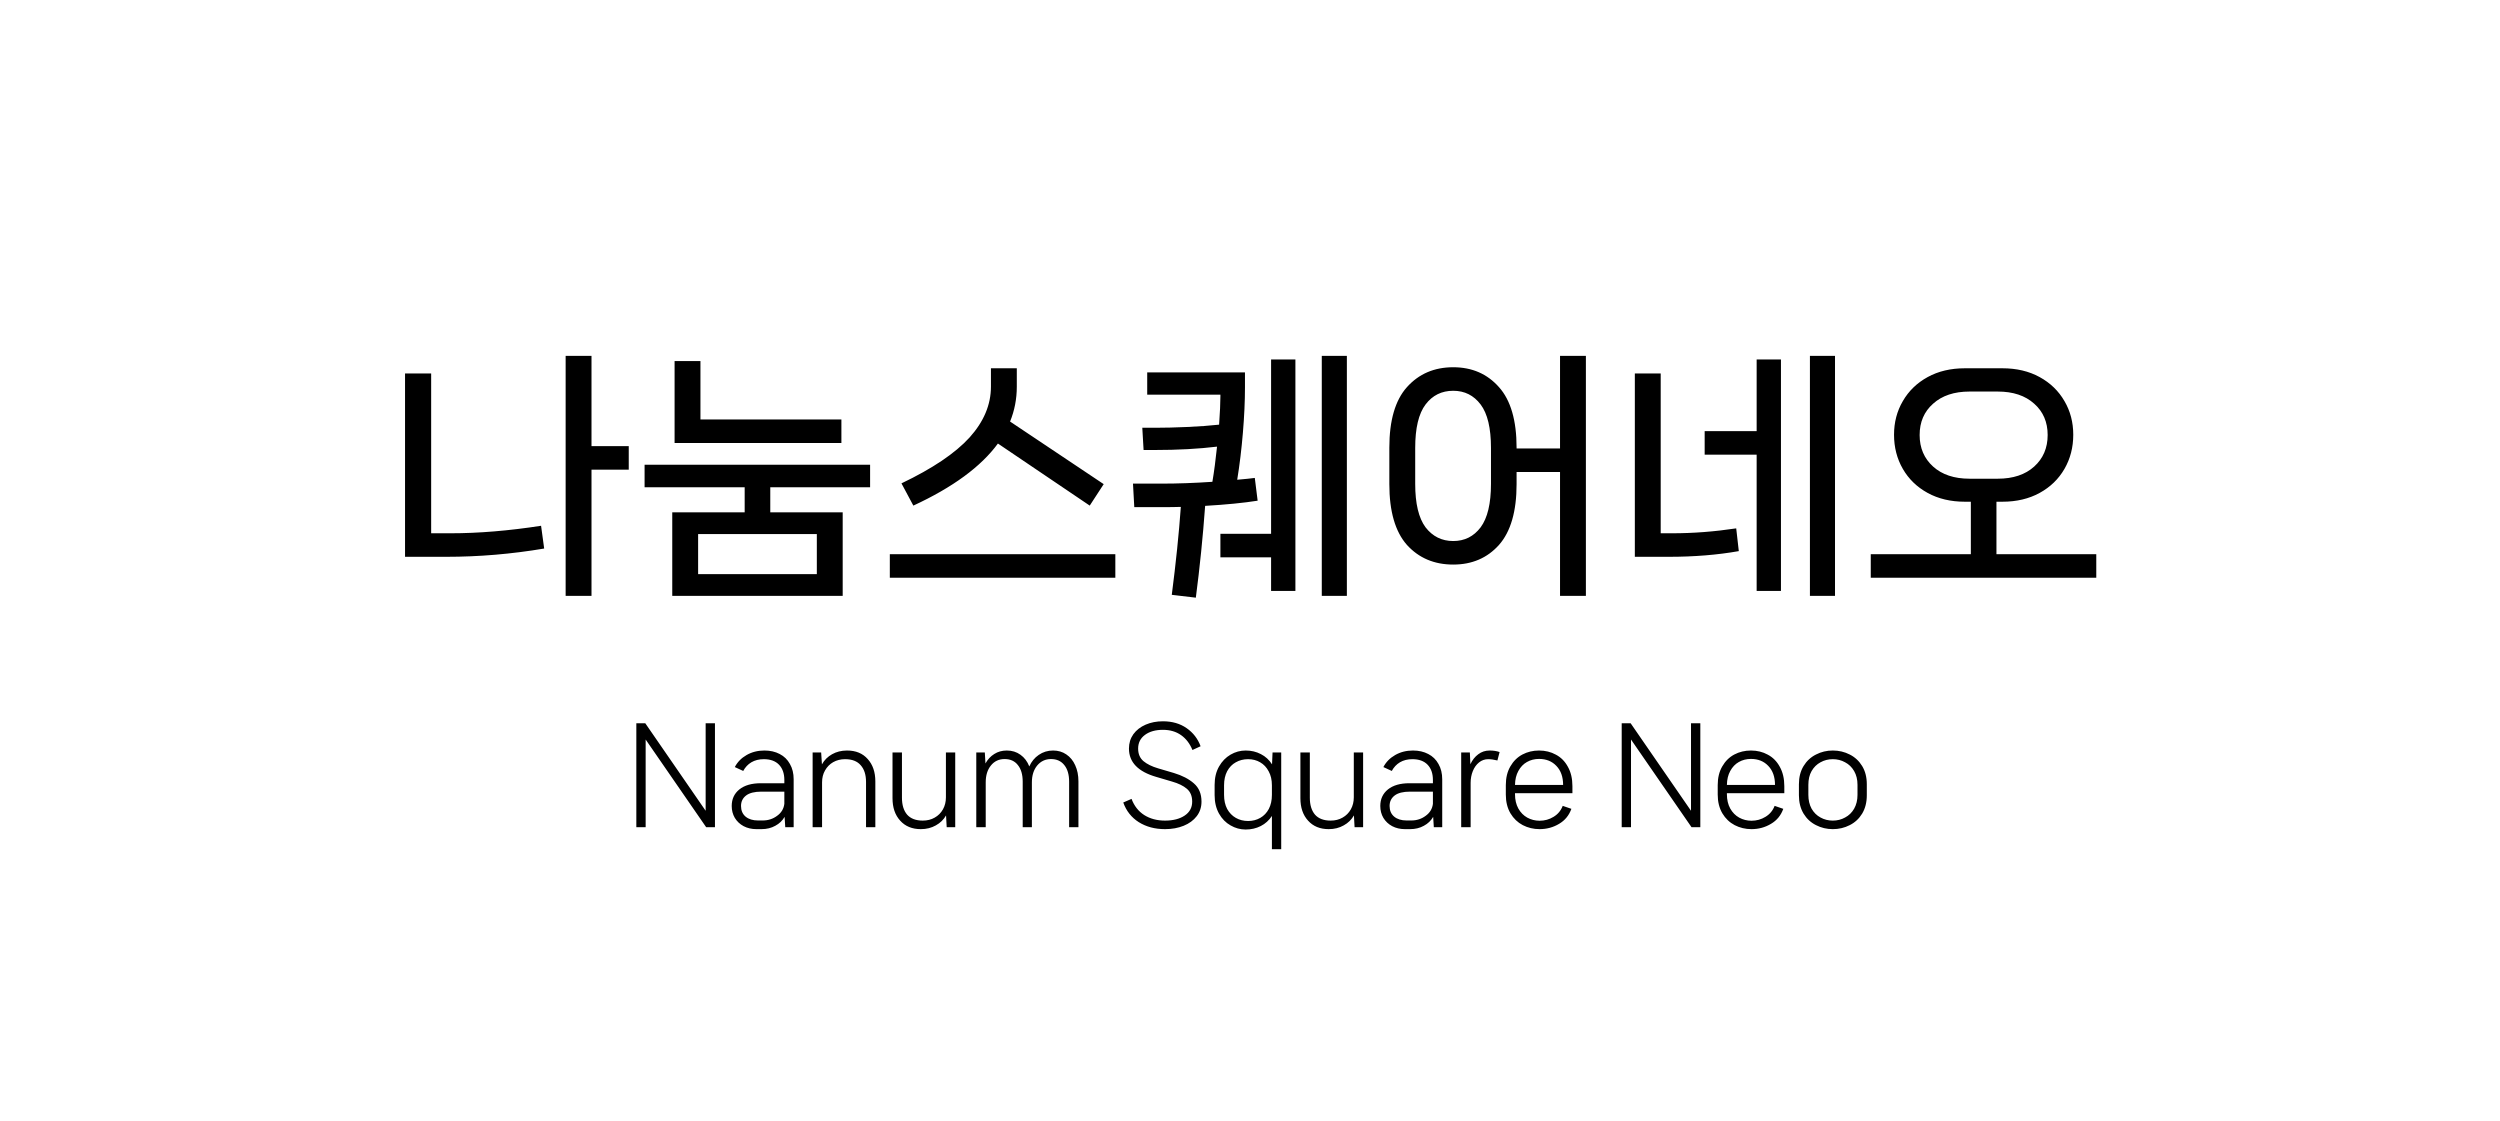 <svg width="580" height="260" viewBox="0 0 580 260" fill="none" xmlns="http://www.w3.org/2000/svg">
<rect width="580" height="260" fill="white"/>
<path d="M137.229 103.5H145.869V108.96H137.229V138.24H131.229V82.56H137.229V103.5ZM104.529 123.72C111.009 123.72 118.009 123.14 125.529 121.98L126.249 127.26C118.689 128.54 111.109 129.18 103.509 129.18H93.969V86.64H100.029V123.72H104.529ZM162.504 97.32H195.204V102.78H156.504V83.76H162.504V97.32ZM201.864 107.82V113.04H178.704V118.86H195.504V138.24H155.964V118.86H172.764V113.04H149.544V107.82H201.864ZM161.964 133.2H189.504V123.9H161.964V133.2ZM231.518 102.9C227.598 108.26 221.058 113.06 211.898 117.3L209.138 112.14C216.338 108.7 221.598 105.16 224.918 101.52C228.238 97.84 229.898 93.9 229.898 89.7V85.44H235.898V89.7C235.898 92.54 235.378 95.24 234.338 97.8L256.058 112.32L252.818 117.3L231.518 102.9ZM206.438 134.04V128.58H258.758V134.04H206.438ZM306.653 138.24V82.56H312.473V138.24H306.653ZM283.133 123.84H294.893V83.4H300.533V137.1H294.893V129.3H283.133V123.84ZM291.773 116.16C288.493 116.68 284.433 117.08 279.593 117.36C279.073 124.52 278.353 131.62 277.433 138.66L271.853 138C272.813 130.56 273.513 123.76 273.953 117.6C272.833 117.64 271.253 117.66 269.213 117.66H263.153L262.853 112.2H269.573C273.213 112.2 277.113 112.06 281.273 111.78C281.673 109.42 282.033 106.7 282.353 103.62C278.073 104.14 273.253 104.4 267.893 104.4H265.313L265.013 99.24H268.133C270.253 99.24 272.673 99.18 275.393 99.06C278.153 98.94 280.633 98.76 282.833 98.52C283.033 95.64 283.133 93.46 283.133 91.98V91.56H266.153V86.4H288.833V89.88C288.833 93.04 288.673 96.54 288.353 100.38C288.033 104.22 287.593 107.86 287.033 111.3C288.873 111.14 290.233 111 291.113 110.88L291.773 116.16ZM361.927 82.56H367.927V138.24H361.927V109.5H351.847V112.32C351.847 118.64 350.487 123.34 347.767 126.42C345.047 129.46 341.507 130.98 337.147 130.98C332.747 130.98 329.167 129.46 326.407 126.42C323.687 123.34 322.327 118.64 322.327 112.32V103.86C322.327 97.54 323.687 92.86 326.407 89.82C329.167 86.74 332.747 85.2 337.147 85.2C341.507 85.2 345.047 86.74 347.767 89.82C350.487 92.86 351.847 97.54 351.847 103.86V104.04H361.927V82.56ZM345.907 103.92C345.907 99.32 345.107 95.96 343.507 93.84C341.907 91.72 339.787 90.66 337.147 90.66C334.467 90.66 332.327 91.72 330.727 93.84C329.127 95.96 328.327 99.32 328.327 103.92V112.26C328.327 116.82 329.127 120.18 330.727 122.34C332.367 124.46 334.507 125.52 337.147 125.52C339.787 125.52 341.907 124.46 343.507 122.34C345.107 120.18 345.907 116.82 345.907 112.26V103.92ZM419.902 138.24V82.56H425.722V138.24H419.902ZM395.482 100.02H407.542V83.4H413.182V137.1H407.542V105.48H395.482V100.02ZM387.982 123.72C392.822 123.72 397.762 123.34 402.802 122.58L403.402 127.86C398.442 128.74 393.022 129.18 387.142 129.18H379.282V86.64H385.282V123.72H387.982ZM463.176 128.58H486.336V134.04H434.016V128.58H457.236V116.4H455.856C452.576 116.4 449.696 115.72 447.216 114.36C444.736 113 442.816 111.14 441.456 108.78C440.096 106.42 439.416 103.78 439.416 100.86C439.416 97.98 440.096 95.38 441.456 93.06C442.816 90.7 444.736 88.84 447.216 87.48C449.696 86.12 452.576 85.44 455.856 85.44H464.556C467.836 85.44 470.716 86.12 473.196 87.48C475.676 88.84 477.596 90.7 478.956 93.06C480.316 95.38 480.996 97.98 480.996 100.86C480.996 103.78 480.316 106.42 478.956 108.78C477.596 111.14 475.676 113 473.196 114.36C470.716 115.72 467.836 116.4 464.556 116.4H463.176V128.58ZM445.356 100.92C445.356 103.92 446.396 106.36 448.476 108.24C450.556 110.12 453.376 111.06 456.936 111.06H463.476C467.036 111.06 469.856 110.12 471.936 108.24C474.016 106.36 475.056 103.92 475.056 100.92C475.056 97.92 474.016 95.5 471.936 93.66C469.856 91.78 467.036 90.84 463.476 90.84H456.936C453.376 90.84 450.556 91.78 448.476 93.66C446.396 95.5 445.356 97.92 445.356 100.92Z" fill="black"/>
<path d="M149.79 191.91H147.63V167.79H149.7L163.71 188.1V167.79H165.87V191.91H163.83L149.79 171.57V191.91ZM177.348 174.12C178.688 174.12 179.868 174.39 180.888 174.93C181.908 175.45 182.698 176.22 183.258 177.24C183.838 178.24 184.128 179.43 184.128 180.81V191.91H182.178L182.028 189.51C181.528 190.39 180.808 191.08 179.868 191.58C178.948 192.1 177.878 192.36 176.658 192.36H175.488C174.388 192.36 173.398 192.13 172.518 191.67C171.658 191.21 170.978 190.57 170.478 189.75C169.998 188.93 169.758 188.01 169.758 186.99C169.758 185.39 170.348 184.11 171.528 183.15C172.728 182.19 174.388 181.71 176.508 181.71H181.968V180.96C181.968 179.46 181.558 178.28 180.738 177.42C179.918 176.56 178.738 176.13 177.198 176.13C176.098 176.13 175.138 176.37 174.318 176.85C173.518 177.33 172.888 178 172.428 178.86L170.478 177.96C171.078 176.8 171.988 175.87 173.208 175.17C174.428 174.47 175.808 174.12 177.348 174.12ZM176.958 190.35C178.218 190.35 179.328 189.99 180.288 189.27C181.268 188.57 181.828 187.64 181.968 186.48V183.66H176.658C175.058 183.66 173.868 183.96 173.088 184.56C172.308 185.16 171.918 185.97 171.918 186.99C171.918 188.03 172.268 188.85 172.968 189.45C173.688 190.05 174.648 190.35 175.848 190.35H176.958ZM196.509 174.12C198.549 174.12 200.149 174.78 201.309 176.1C202.489 177.4 203.079 179.13 203.079 181.29V191.91H200.919V181.41C200.919 179.75 200.509 178.46 199.689 177.54C198.889 176.6 197.679 176.13 196.059 176.13C195.039 176.13 194.119 176.36 193.299 176.82C192.499 177.28 191.869 177.92 191.409 178.74C190.949 179.54 190.719 180.46 190.719 181.5V191.91H188.529V174.57H190.509L190.689 177.33C191.249 176.33 192.029 175.55 193.029 174.99C194.049 174.41 195.209 174.12 196.509 174.12ZM219.453 174.57H221.613V191.91H219.633L219.483 189.18C218.923 190.16 218.133 190.93 217.113 191.49C216.093 192.07 214.933 192.36 213.633 192.36C211.613 192.36 210.013 191.7 208.833 190.38C207.653 189.08 207.063 187.35 207.063 185.19V174.57H209.253V185.07C209.253 186.75 209.653 188.06 210.453 189C211.273 189.92 212.483 190.38 214.083 190.38C215.123 190.38 216.043 190.15 216.843 189.69C217.663 189.23 218.303 188.59 218.763 187.77C219.223 186.95 219.453 186.02 219.453 184.98V174.57ZM244.317 174.12C245.477 174.12 246.497 174.42 247.377 175.02C248.277 175.62 248.967 176.46 249.447 177.54C249.947 178.62 250.197 179.87 250.197 181.29V191.91H248.037V181.35C248.037 179.71 247.667 178.43 246.927 177.51C246.187 176.57 245.157 176.1 243.837 176.1C242.537 176.1 241.467 176.6 240.627 177.6C239.807 178.6 239.397 179.9 239.397 181.5V191.91H237.267V181.35C237.267 179.71 236.897 178.43 236.157 177.51C235.437 176.57 234.407 176.1 233.067 176.1C231.747 176.1 230.687 176.6 229.887 177.6C229.087 178.58 228.687 179.88 228.687 181.5V191.91H226.497V174.57H228.477L228.627 177.12C229.147 176.18 229.827 175.45 230.667 174.93C231.507 174.39 232.477 174.12 233.577 174.12C234.797 174.12 235.857 174.45 236.757 175.11C237.657 175.75 238.337 176.65 238.797 177.81C239.297 176.69 240.027 175.8 240.987 175.14C241.967 174.46 243.077 174.12 244.317 174.12ZM262.517 185.34C263.137 186.98 264.117 188.23 265.457 189.09C266.817 189.95 268.427 190.38 270.287 190.38C272.167 190.38 273.687 189.99 274.847 189.21C276.007 188.43 276.587 187.35 276.587 185.97C276.587 184.69 276.177 183.7 275.357 183C274.537 182.3 273.387 181.74 271.907 181.32L268.247 180.24C264.027 179.02 261.917 176.83 261.917 173.67C261.917 172.41 262.257 171.3 262.937 170.34C263.637 169.38 264.587 168.64 265.787 168.12C266.987 167.6 268.327 167.34 269.807 167.34C271.947 167.34 273.777 167.87 275.297 168.93C276.817 169.99 277.897 171.39 278.537 173.13L276.647 174C276.047 172.52 275.167 171.37 274.007 170.55C272.847 169.73 271.447 169.32 269.807 169.32C268.087 169.32 266.697 169.71 265.637 170.49C264.577 171.27 264.047 172.33 264.047 173.67C264.047 174.91 264.457 175.88 265.277 176.58C266.117 177.28 267.257 177.84 268.697 178.26L272.357 179.34C274.277 179.92 275.817 180.72 276.977 181.74C278.157 182.76 278.747 184.17 278.747 185.97C278.747 187.27 278.377 188.4 277.637 189.36C276.897 190.32 275.887 191.06 274.607 191.58C273.327 192.1 271.887 192.36 270.287 192.36C267.947 192.36 265.917 191.82 264.197 190.74C262.497 189.66 261.297 188.14 260.597 186.18L262.517 185.34ZM295.232 174.57H297.242V197.01H295.082V189.3C294.422 190.32 293.562 191.1 292.502 191.64C291.442 192.18 290.272 192.45 288.992 192.45C287.752 192.45 286.582 192.13 285.482 191.49C284.382 190.87 283.492 189.96 282.812 188.76C282.132 187.54 281.792 186.11 281.792 184.47V182.1C281.792 180.46 282.132 179.04 282.812 177.84C283.492 176.64 284.382 175.72 285.482 175.08C286.582 174.44 287.752 174.12 288.992 174.12C290.292 174.12 291.472 174.4 292.532 174.96C293.592 175.5 294.452 176.29 295.112 177.33L295.232 174.57ZM289.562 190.47C290.602 190.47 291.542 190.23 292.382 189.75C293.222 189.27 293.882 188.58 294.362 187.68C294.842 186.76 295.082 185.67 295.082 184.41V182.19C295.082 180.93 294.832 179.85 294.332 178.95C293.852 178.03 293.192 177.33 292.352 176.85C291.532 176.37 290.602 176.13 289.562 176.13C288.502 176.13 287.552 176.37 286.712 176.85C285.872 177.31 285.202 178 284.702 178.92C284.222 179.84 283.982 180.93 283.982 182.19V184.41C283.982 185.67 284.222 186.76 284.702 187.68C285.202 188.58 285.872 189.27 286.712 189.75C287.552 190.23 288.502 190.47 289.562 190.47ZM314.082 174.57H316.242V191.91H314.262L314.112 189.18C313.552 190.16 312.762 190.93 311.742 191.49C310.722 192.07 309.562 192.36 308.262 192.36C306.242 192.36 304.642 191.7 303.462 190.38C302.282 189.08 301.692 187.35 301.692 185.19V174.57H303.882V185.07C303.882 186.75 304.282 188.06 305.082 189C305.902 189.92 307.112 190.38 308.712 190.38C309.752 190.38 310.672 190.15 311.472 189.69C312.292 189.23 312.932 188.59 313.392 187.77C313.852 186.95 314.082 186.02 314.082 184.98V174.57ZM327.816 174.12C329.156 174.12 330.336 174.39 331.356 174.93C332.376 175.45 333.166 176.22 333.726 177.24C334.306 178.24 334.596 179.43 334.596 180.81V191.91H332.646L332.496 189.51C331.996 190.39 331.276 191.08 330.336 191.58C329.416 192.1 328.346 192.36 327.126 192.36H325.956C324.856 192.36 323.866 192.13 322.986 191.67C322.126 191.21 321.446 190.57 320.946 189.75C320.466 188.93 320.226 188.01 320.226 186.99C320.226 185.39 320.816 184.11 321.996 183.15C323.196 182.19 324.856 181.71 326.976 181.71H332.436V180.96C332.436 179.46 332.026 178.28 331.206 177.42C330.386 176.56 329.206 176.13 327.666 176.13C326.566 176.13 325.606 176.37 324.786 176.85C323.986 177.33 323.356 178 322.896 178.86L320.946 177.96C321.546 176.8 322.456 175.87 323.676 175.17C324.896 174.47 326.276 174.12 327.816 174.12ZM327.426 190.35C328.686 190.35 329.796 189.99 330.756 189.27C331.736 188.57 332.296 187.64 332.436 186.48V183.66H327.126C325.526 183.66 324.336 183.96 323.556 184.56C322.776 185.16 322.386 185.97 322.386 186.99C322.386 188.03 322.736 188.85 323.436 189.45C324.156 190.05 325.116 190.35 326.316 190.35H327.426ZM345.597 174.12C346.477 174.12 347.247 174.24 347.907 174.48L347.397 176.43C346.597 176.23 345.887 176.13 345.267 176.13C344.467 176.13 343.757 176.38 343.137 176.88C342.517 177.38 342.037 178.05 341.697 178.89C341.357 179.73 341.187 180.64 341.187 181.62V191.91H338.997V174.57H341.007L341.127 177.3C341.587 176.32 342.197 175.55 342.957 174.99C343.717 174.41 344.597 174.12 345.597 174.12ZM364.801 184.02H351.481V184.26C351.481 185.54 351.741 186.65 352.261 187.59C352.781 188.51 353.471 189.21 354.331 189.69C355.211 190.17 356.161 190.41 357.181 190.41C358.361 190.41 359.441 190.11 360.421 189.51C361.421 188.91 362.131 188.06 362.551 186.96L364.561 187.65C364.021 189.17 363.071 190.33 361.711 191.13C360.351 191.95 358.841 192.36 357.181 192.36C355.781 192.36 354.481 192.05 353.281 191.43C352.101 190.81 351.151 189.9 350.431 188.7C349.711 187.48 349.351 186.03 349.351 184.35V182.13C349.351 180.45 349.701 179.01 350.401 177.81C351.101 176.59 352.031 175.67 353.191 175.05C354.371 174.43 355.661 174.12 357.061 174.12C358.501 174.12 359.801 174.44 360.961 175.08C362.141 175.7 363.071 176.64 363.751 177.9C364.451 179.14 364.801 180.64 364.801 182.4V184.02ZM357.061 176.07C356.021 176.07 355.081 176.31 354.241 176.79C353.421 177.25 352.761 177.94 352.261 178.86C351.761 179.76 351.501 180.84 351.481 182.1H362.641C362.641 180.24 362.121 178.77 361.081 177.69C360.061 176.61 358.721 176.07 357.061 176.07ZM378.394 191.91H376.234V167.79H378.304L392.314 188.1V167.79H394.474V191.91H392.434L378.394 171.57V191.91ZM413.961 184.02H400.641V184.26C400.641 185.54 400.901 186.65 401.421 187.59C401.941 188.51 402.631 189.21 403.491 189.69C404.371 190.17 405.321 190.41 406.341 190.41C407.521 190.41 408.601 190.11 409.581 189.51C410.581 188.91 411.291 188.06 411.711 186.96L413.721 187.65C413.181 189.17 412.231 190.33 410.871 191.13C409.511 191.95 408.001 192.36 406.341 192.36C404.941 192.36 403.641 192.05 402.441 191.43C401.261 190.81 400.311 189.9 399.591 188.7C398.871 187.48 398.511 186.03 398.511 184.35V182.13C398.511 180.45 398.861 179.01 399.561 177.81C400.261 176.59 401.191 175.67 402.351 175.05C403.531 174.43 404.821 174.12 406.221 174.12C407.661 174.12 408.961 174.44 410.121 175.08C411.301 175.7 412.231 176.64 412.911 177.9C413.611 179.14 413.961 180.64 413.961 182.4V184.02ZM406.221 176.07C405.181 176.07 404.241 176.31 403.401 176.79C402.581 177.25 401.921 177.94 401.421 178.86C400.921 179.76 400.661 180.84 400.641 182.1H411.801C411.801 180.24 411.281 178.77 410.241 177.69C409.221 176.61 407.881 176.07 406.221 176.07ZM425.209 192.36C423.809 192.36 422.509 192.05 421.309 191.43C420.109 190.83 419.149 189.94 418.429 188.76C417.709 187.56 417.349 186.14 417.349 184.5V181.95C417.349 180.31 417.709 178.9 418.429 177.72C419.149 176.54 420.109 175.65 421.309 175.05C422.509 174.43 423.809 174.12 425.209 174.12C426.629 174.12 427.939 174.43 429.139 175.05C430.339 175.65 431.299 176.54 432.019 177.72C432.739 178.9 433.099 180.31 433.099 181.95V184.5C433.099 186.14 432.739 187.56 432.019 188.76C431.299 189.94 430.339 190.83 429.139 191.43C427.939 192.05 426.629 192.36 425.209 192.36ZM425.209 190.38C426.249 190.38 427.199 190.14 428.059 189.66C428.939 189.2 429.639 188.52 430.159 187.62C430.679 186.7 430.939 185.63 430.939 184.41V182.07C430.939 180.85 430.679 179.79 430.159 178.89C429.639 177.99 428.939 177.31 428.059 176.85C427.199 176.37 426.249 176.13 425.209 176.13C424.169 176.13 423.219 176.37 422.359 176.85C421.499 177.31 420.809 177.99 420.289 178.89C419.789 179.77 419.539 180.83 419.539 182.07V184.41C419.539 185.63 419.789 186.7 420.289 187.62C420.809 188.52 421.499 189.2 422.359 189.66C423.219 190.14 424.169 190.38 425.209 190.38Z" fill="black"/>
</svg>

